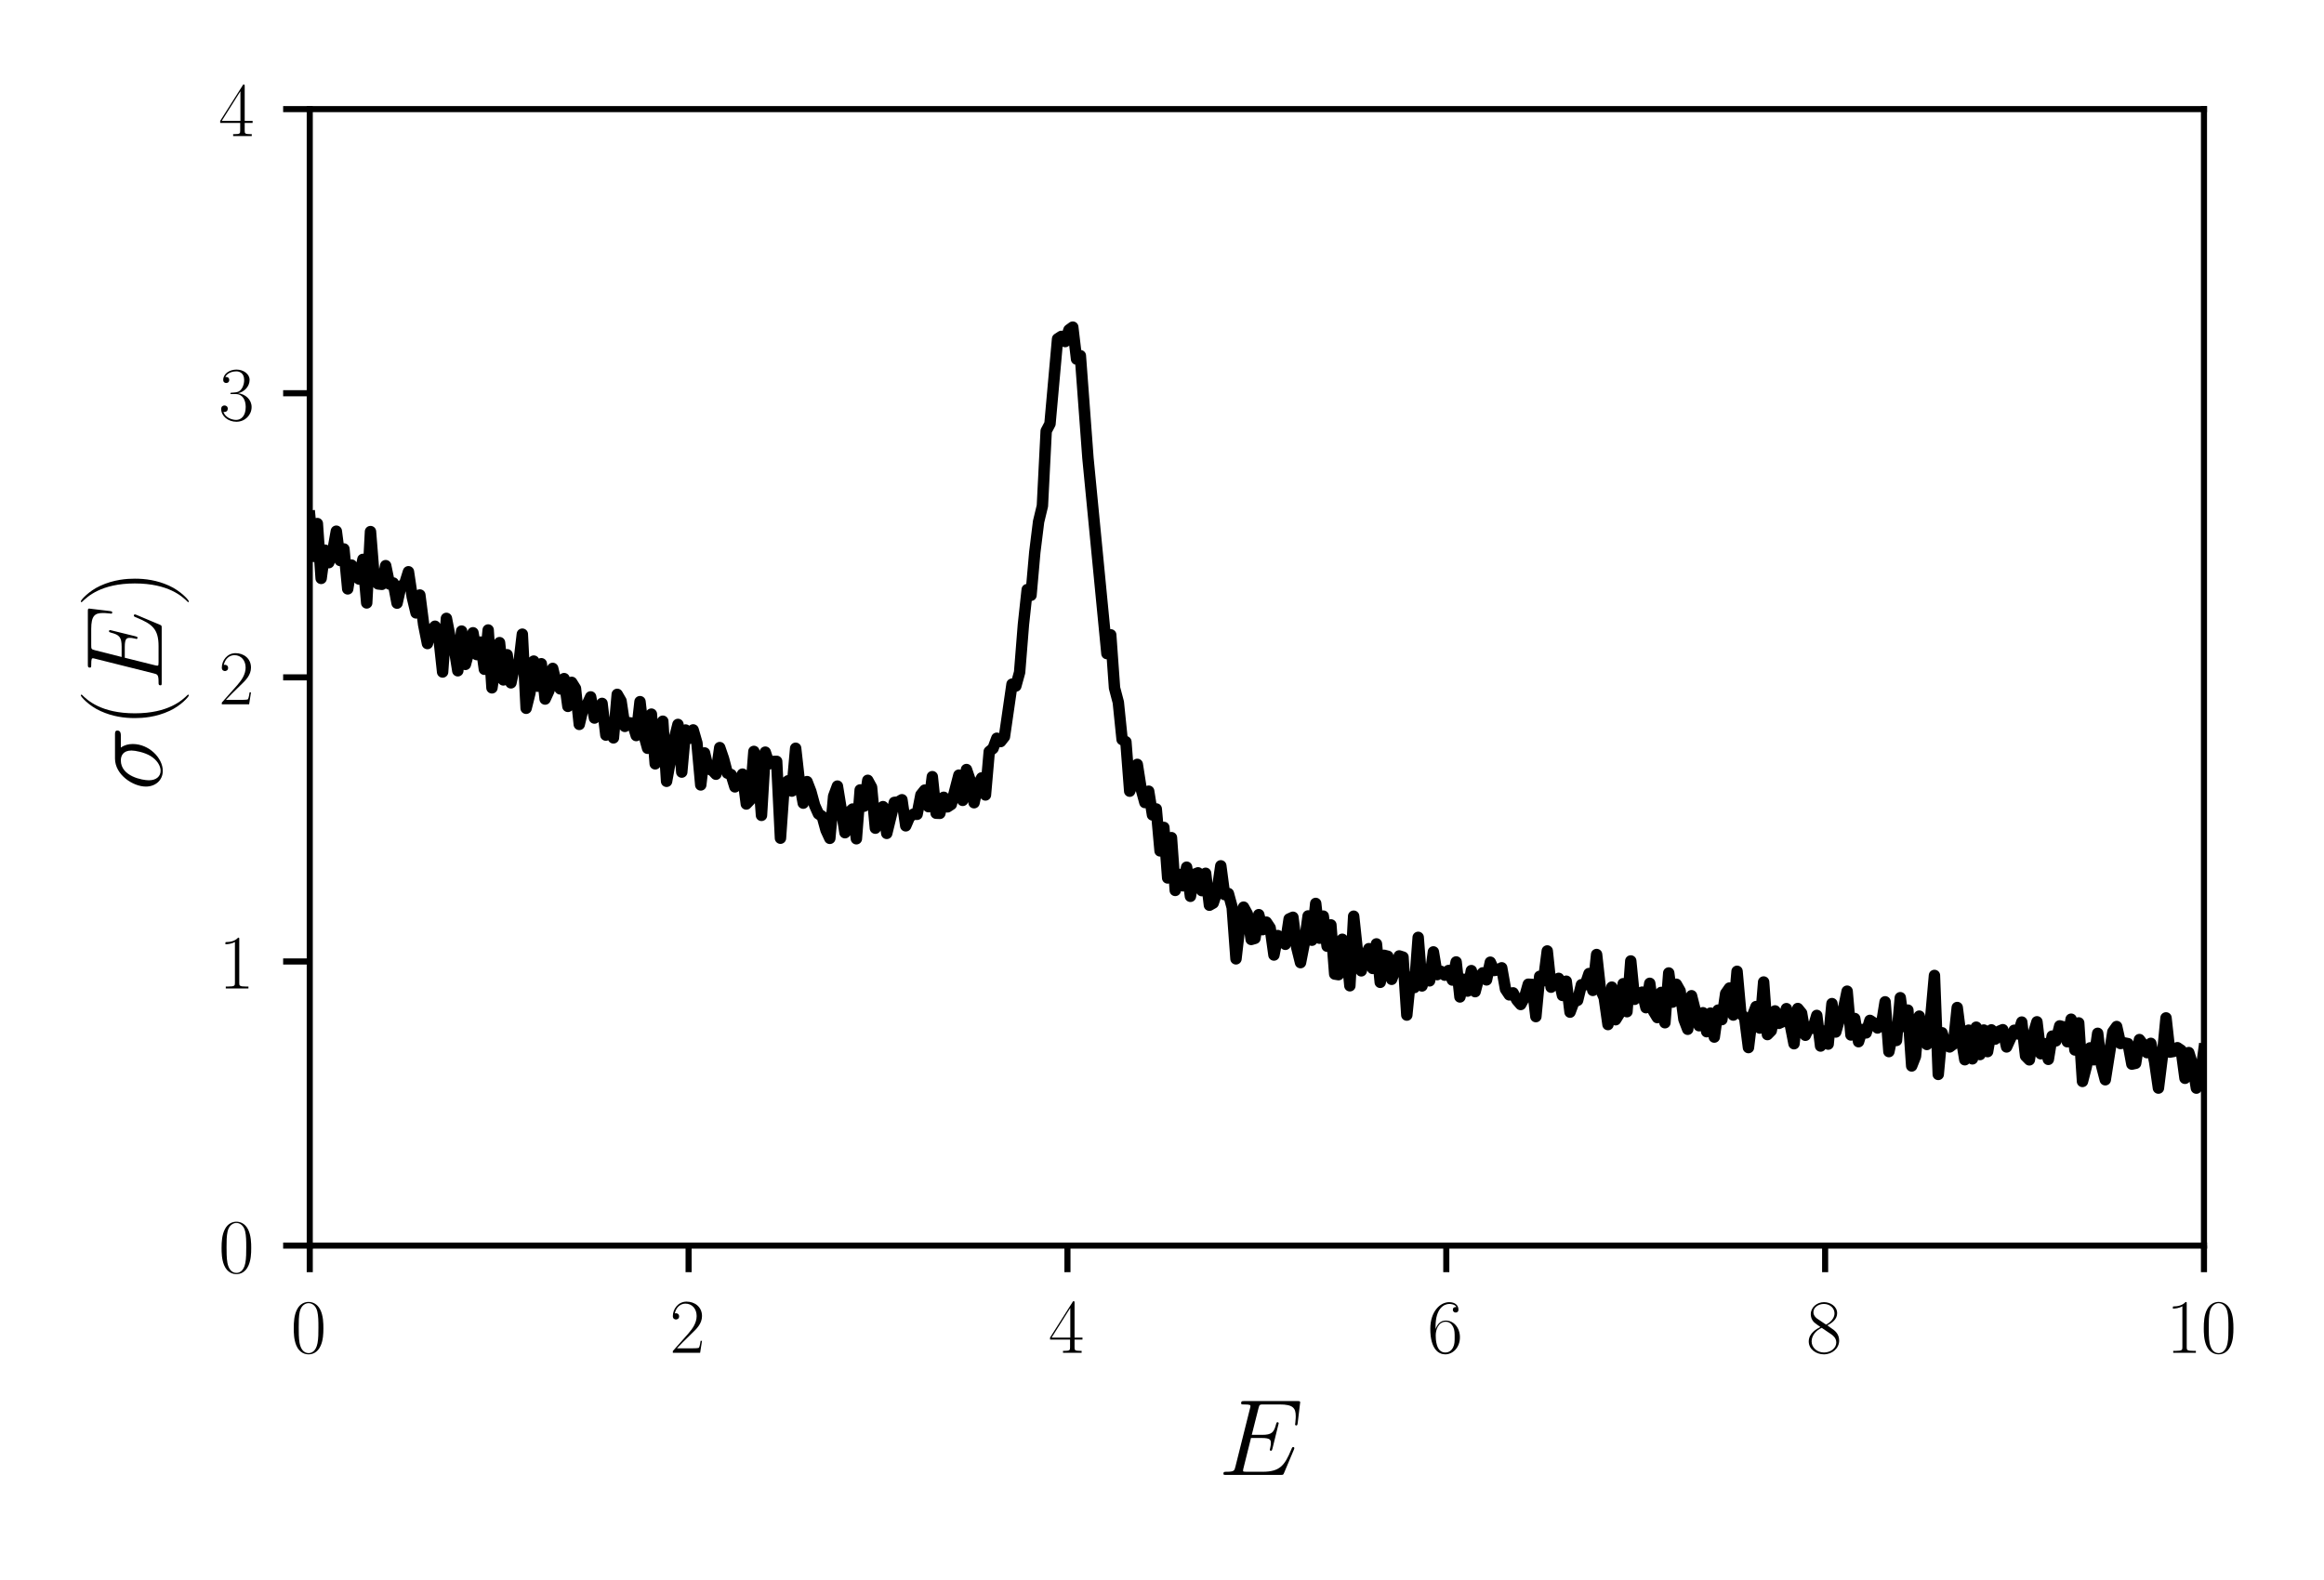 <?xml version="1.0" encoding="utf-8" standalone="no"?>
<!DOCTYPE svg PUBLIC "-//W3C//DTD SVG 1.1//EN"
  "http://www.w3.org/Graphics/SVG/1.1/DTD/svg11.dtd">
<svg xmlns:xlink="http://www.w3.org/1999/xlink" width="305.575pt" height="207.741pt" viewBox="0 0 305.575 207.741" xmlns="http://www.w3.org/2000/svg" version="1.1">
 <defs>
  <style type="text/css">*{stroke-linejoin: round; stroke-linecap: butt}</style>
 </defs>
 <g id="figure_1">
  <g id="patch_1">
   <path d="M 0 207.741 
L 305.575 207.741 
L 305.575 0 
L 0 0 
z
" style="fill: #ffffff"/>
  </g>
  <g id="axes_1">
   <g id="patch_2">
    <path d="M 40.729 163.812 
L 289.793 163.812 
L 289.793 14.349 
L 40.729 14.349 
z
" style="fill: #ffffff"/>
   </g>
   <g id="matplotlib.axis_1">
    <g id="xtick_1">
     <g id="line2d_1">
      <defs>
       <path id="m30f0cff54f" d="M 0 0 
L 0 3.5 
" style="stroke: #000000; stroke-width: 0.8"/>
      </defs>
      <g>
       <use xlink:href="#m30f0cff54f" x="40.729" y="163.812" style="stroke: #000000; stroke-width: 0.8"/>
      </g>
     </g>
     <g id="text_1">
      <!-- $\mathdefault{0}$ -->
      <g transform="translate(38.238 177.911) scale(0.1 -0.1)">
       <defs>
        <path id="CMR17-30" d="M 2688 2025 
C 2688 2416 2682 3080 2413 3591 
C 2176 4039 1798 4198 1466 4198 
C 1158 4198 768 4058 525 3597 
C 269 3118 243 2524 243 2025 
C 243 1661 250 1106 448 619 
C 723 -39 1216 -128 1466 -128 
C 1760 -128 2208 -7 2470 600 
C 2662 1042 2688 1559 2688 2025 
z
M 1466 -26 
C 1056 -26 813 325 723 812 
C 653 1188 653 1738 653 2096 
C 653 2588 653 2997 736 3387 
C 858 3929 1216 4096 1466 4096 
C 1728 4096 2067 3923 2189 3400 
C 2272 3036 2278 2607 2278 2096 
C 2278 1680 2278 1169 2202 792 
C 2067 95 1690 -26 1466 -26 
z
" transform="scale(0.016)"/>
       </defs>
       <use xlink:href="#CMR17-30" transform="scale(0.996)"/>
      </g>
     </g>
    </g>
    <g id="xtick_2">
     <g id="line2d_2">
      <g>
       <use xlink:href="#m30f0cff54f" x="90.542" y="163.812" style="stroke: #000000; stroke-width: 0.8"/>
      </g>
     </g>
     <g id="text_2">
      <!-- $\mathdefault{2}$ -->
      <g transform="translate(88.051 177.911) scale(0.1 -0.1)">
       <defs>
        <path id="CMR17-32" d="M 2669 989 
L 2554 989 
C 2490 536 2438 459 2413 420 
C 2381 369 1920 369 1830 369 
L 602 369 
C 832 619 1280 1072 1824 1597 
C 2214 1967 2669 2402 2669 3035 
C 2669 3790 2067 4224 1395 4224 
C 691 4224 262 3604 262 3030 
C 262 2780 448 2748 525 2748 
C 589 2748 781 2787 781 3010 
C 781 3207 614 3264 525 3264 
C 486 3264 448 3258 422 3245 
C 544 3790 915 4058 1306 4058 
C 1862 4058 2227 3617 2227 3035 
C 2227 2479 1901 2000 1536 1584 
L 262 146 
L 262 0 
L 2515 0 
L 2669 989 
z
" transform="scale(0.016)"/>
       </defs>
       <use xlink:href="#CMR17-32" transform="scale(0.996)"/>
      </g>
     </g>
    </g>
    <g id="xtick_3">
     <g id="line2d_3">
      <g>
       <use xlink:href="#m30f0cff54f" x="140.355" y="163.812" style="stroke: #000000; stroke-width: 0.8"/>
      </g>
     </g>
     <g id="text_3">
      <!-- $\mathdefault{4}$ -->
      <g transform="translate(137.864 177.911) scale(0.1 -0.1)">
       <defs>
        <path id="CMR17-34" d="M 2150 4122 
C 2150 4256 2144 4256 2029 4256 
L 128 1254 
L 128 1088 
L 1779 1088 
L 1779 457 
C 1779 224 1766 160 1318 160 
L 1197 160 
L 1197 0 
C 1402 0 1747 0 1965 0 
C 2182 0 2528 0 2733 0 
L 2733 160 
L 2611 160 
C 2163 160 2150 224 2150 457 
L 2150 1088 
L 2803 1088 
L 2803 1254 
L 2150 1254 
L 2150 4122 
z
M 1798 3703 
L 1798 1254 
L 256 1254 
L 1798 3703 
z
" transform="scale(0.016)"/>
       </defs>
       <use xlink:href="#CMR17-34" transform="scale(0.996)"/>
      </g>
     </g>
    </g>
    <g id="xtick_4">
     <g id="line2d_4">
      <g>
       <use xlink:href="#m30f0cff54f" x="190.168" y="163.812" style="stroke: #000000; stroke-width: 0.8"/>
      </g>
     </g>
     <g id="text_4">
      <!-- $\mathdefault{6}$ -->
      <g transform="translate(187.677 177.911) scale(0.1 -0.1)">
       <defs>
        <path id="CMR17-36" d="M 678 2176 
C 678 3690 1395 4032 1811 4032 
C 1946 4032 2272 4009 2400 3776 
C 2298 3776 2106 3776 2106 3553 
C 2106 3381 2246 3323 2336 3323 
C 2394 3323 2566 3348 2566 3560 
C 2566 3954 2246 4179 1805 4179 
C 1043 4179 243 3390 243 1984 
C 243 253 966 -128 1478 -128 
C 2099 -128 2688 427 2688 1283 
C 2688 2081 2170 2662 1517 2662 
C 1126 2662 838 2407 678 1960 
L 678 2176 
z
M 1478 25 
C 691 25 691 1200 691 1436 
C 691 1896 909 2560 1504 2560 
C 1613 2560 1926 2560 2138 2120 
C 2253 1870 2253 1609 2253 1289 
C 2253 944 2253 690 2118 434 
C 1978 171 1773 25 1478 25 
z
" transform="scale(0.016)"/>
       </defs>
       <use xlink:href="#CMR17-36" transform="scale(0.996)"/>
      </g>
     </g>
    </g>
    <g id="xtick_5">
     <g id="line2d_5">
      <g>
       <use xlink:href="#m30f0cff54f" x="239.98" y="163.812" style="stroke: #000000; stroke-width: 0.8"/>
      </g>
     </g>
     <g id="text_5">
      <!-- $\mathdefault{8}$ -->
      <g transform="translate(237.49 177.911) scale(0.1 -0.1)">
       <defs>
        <path id="CMR17-38" d="M 1741 2264 
C 2144 2467 2554 2773 2554 3263 
C 2554 3841 1990 4179 1472 4179 
C 890 4179 378 3759 378 3180 
C 378 3021 416 2747 666 2505 
C 730 2442 998 2251 1171 2130 
C 883 1983 211 1634 211 934 
C 211 279 838 -128 1459 -128 
C 2144 -128 2720 362 2720 1010 
C 2720 1590 2330 1857 2074 2029 
L 1741 2264 
z
M 902 2822 
C 851 2854 595 3051 595 3351 
C 595 3739 998 4032 1459 4032 
C 1965 4032 2336 3676 2336 3262 
C 2336 2669 1670 2331 1638 2331 
C 1632 2331 1626 2331 1574 2370 
L 902 2822 
z
M 2080 1519 
C 2176 1449 2483 1240 2483 851 
C 2483 381 2010 25 1472 25 
C 890 25 448 438 448 940 
C 448 1443 838 1862 1280 2060 
L 2080 1519 
z
" transform="scale(0.016)"/>
       </defs>
       <use xlink:href="#CMR17-38" transform="scale(0.996)"/>
      </g>
     </g>
    </g>
    <g id="xtick_6">
     <g id="line2d_6">
      <g>
       <use xlink:href="#m30f0cff54f" x="289.793" y="163.812" style="stroke: #000000; stroke-width: 0.8"/>
      </g>
     </g>
     <g id="text_6">
      <!-- $\mathdefault{10}$ -->
      <g transform="translate(284.812 177.911) scale(0.1 -0.1)">
       <defs>
        <path id="CMR17-31" d="M 1702 4058 
C 1702 4192 1696 4192 1606 4192 
C 1357 3916 979 3827 621 3827 
C 602 3827 570 3827 563 3808 
C 557 3795 557 3782 557 3648 
C 755 3648 1088 3686 1344 3839 
L 1344 461 
C 1344 236 1331 160 781 160 
L 589 160 
L 589 0 
C 896 0 1216 0 1523 0 
C 1830 0 2150 0 2458 0 
L 2458 160 
L 2266 160 
C 1715 160 1702 230 1702 458 
L 1702 4058 
z
" transform="scale(0.016)"/>
       </defs>
       <use xlink:href="#CMR17-31" transform="scale(0.996)"/>
       <use xlink:href="#CMR17-30" transform="translate(45.69 0) scale(0.996)"/>
      </g>
     </g>
    </g>
    <g id="text_7">
     <!-- $E$ -->
     <g transform="translate(160.206 193.97) scale(0.14 -0.14)">
      <defs>
       <path id="CMMI12-45" d="M 4448 1489 
C 4454 1508 4474 1554 4474 1579 
C 4474 1611 4448 1643 4410 1643 
C 4384 1643 4371 1637 4352 1617 
C 4339 1611 4339 1598 4282 1469 
C 3904 570 3629 185 2605 185 
L 1670 185 
C 1581 185 1568 185 1530 192 
C 1459 198 1453 211 1453 262 
C 1453 307 1466 345 1478 403 
L 1920 2176 
L 2554 2176 
C 3053 2176 3091 2066 3091 1874 
C 3091 1810 3091 1752 3046 1560 
C 3034 1534 3027 1508 3027 1489 
C 3027 1444 3059 1425 3098 1425 
C 3155 1425 3162 1469 3187 1559 
L 3552 3042 
C 3552 3073 3526 3105 3488 3105 
C 3430 3105 3424 3080 3398 2990 
C 3270 2501 3142 2361 2573 2361 
L 1965 2361 
L 2362 3930 
C 2419 4154 2432 4154 2694 4154 
L 3610 4154 
C 4397 4154 4557 3943 4557 3458 
C 4557 3451 4557 3273 4531 3062 
C 4525 3036 4518 2998 4518 2985 
C 4518 2934 4550 2915 4589 2915 
C 4634 2915 4659 2941 4672 3055 
L 4806 4174 
C 4806 4195 4819 4263 4819 4277 
C 4819 4352 4762 4352 4646 4352 
L 1523 4352 
C 1402 4352 1338 4352 1338 4229 
C 1338 4154 1382 4154 1491 4154 
C 1888 4154 1888 4114 1888 4052 
C 1888 4020 1882 3994 1862 3924 
L 998 473 
C 941 249 928 185 480 185 
C 358 185 294 185 294 70 
C 294 0 333 0 461 0 
L 3674 0 
C 3814 0 3821 6 3866 110 
L 4448 1489 
z
" transform="scale(0.016)"/>
      </defs>
      <use xlink:href="#CMMI12-45" transform="scale(0.996)"/>
     </g>
    </g>
   </g>
   <g id="matplotlib.axis_2">
    <g id="ytick_1">
     <g id="line2d_7">
      <defs>
       <path id="m058d2d9624" d="M 0 0 
L -3.5 0 
" style="stroke: #000000; stroke-width: 0.8"/>
      </defs>
      <g>
       <use xlink:href="#m058d2d9624" x="40.729" y="163.812" style="stroke: #000000; stroke-width: 0.8"/>
      </g>
     </g>
     <g id="text_8">
      <!-- $\mathdefault{0}$ -->
      <g transform="translate(28.748 167.362) scale(0.1 -0.1)">
       <use xlink:href="#CMR17-30" transform="scale(0.996)"/>
      </g>
     </g>
    </g>
    <g id="ytick_2">
     <g id="line2d_8">
      <g>
       <use xlink:href="#m058d2d9624" x="40.729" y="126.447" style="stroke: #000000; stroke-width: 0.8"/>
      </g>
     </g>
     <g id="text_9">
      <!-- $\mathdefault{1}$ -->
      <g transform="translate(28.748 129.996) scale(0.1 -0.1)">
       <use xlink:href="#CMR17-31" transform="scale(0.996)"/>
      </g>
     </g>
    </g>
    <g id="ytick_3">
     <g id="line2d_9">
      <g>
       <use xlink:href="#m058d2d9624" x="40.729" y="89.081" style="stroke: #000000; stroke-width: 0.8"/>
      </g>
     </g>
     <g id="text_10">
      <!-- $\mathdefault{2}$ -->
      <g transform="translate(28.748 92.63) scale(0.1 -0.1)">
       <use xlink:href="#CMR17-32" transform="scale(0.996)"/>
      </g>
     </g>
    </g>
    <g id="ytick_4">
     <g id="line2d_10">
      <g>
       <use xlink:href="#m058d2d9624" x="40.729" y="51.715" style="stroke: #000000; stroke-width: 0.8"/>
      </g>
     </g>
     <g id="text_11">
      <!-- $\mathdefault{3}$ -->
      <g transform="translate(28.748 55.264) scale(0.1 -0.1)">
       <defs>
        <path id="CMR17-33" d="M 1414 2157 
C 1984 2157 2234 1662 2234 1090 
C 2234 320 1824 25 1453 25 
C 1114 25 563 194 390 693 
C 422 680 454 680 486 680 
C 640 680 755 782 755 948 
C 755 1133 614 1216 486 1216 
C 378 1216 211 1165 211 926 
C 211 335 787 -128 1466 -128 
C 2176 -128 2720 430 2720 1085 
C 2720 1707 2208 2157 1600 2227 
C 2086 2328 2554 2756 2554 3329 
C 2554 3820 2048 4179 1472 4179 
C 890 4179 378 3829 378 3329 
C 378 3110 544 3072 627 3072 
C 762 3072 877 3155 877 3321 
C 877 3486 762 3569 627 3569 
C 602 3569 570 3569 544 3557 
C 730 3959 1235 4032 1459 4032 
C 1683 4032 2106 3925 2106 3320 
C 2106 3143 2080 2828 1862 2550 
C 1670 2304 1453 2304 1242 2284 
C 1210 2284 1062 2269 1037 2269 
C 992 2263 966 2257 966 2208 
C 966 2163 973 2157 1101 2157 
L 1414 2157 
z
" transform="scale(0.016)"/>
       </defs>
       <use xlink:href="#CMR17-33" transform="scale(0.996)"/>
      </g>
     </g>
    </g>
    <g id="ytick_5">
     <g id="line2d_11">
      <g>
       <use xlink:href="#m058d2d9624" x="40.729" y="14.349" style="stroke: #000000; stroke-width: 0.8"/>
      </g>
     </g>
     <g id="text_12">
      <!-- $\mathdefault{4}$ -->
      <g transform="translate(28.748 17.898) scale(0.1 -0.1)">
       <use xlink:href="#CMR17-34" transform="scale(0.996)"/>
      </g>
     </g>
    </g>
    <g id="text_13">
     <!-- $\sigma(E)$ -->
     <g transform="translate(21.261 103.987) rotate(-90) scale(0.14 -0.14)">
      <defs>
       <path id="CMMI12-1b" d="M 3251 2408 
C 3334 2408 3546 2408 3546 2612 
C 3546 2752 3424 2752 3309 2752 
L 1894 2752 
C 934 2752 243 1686 243 932 
C 243 390 595 -64 1171 -64 
C 1926 -64 2752 747 2752 1705 
C 2752 1954 2694 2196 2541 2408 
L 3251 2408 
z
M 1178 64 
C 851 64 614 313 614 754 
C 614 1137 845 2408 1786 2408 
C 2061 2408 2368 2274 2368 1781 
C 2368 1558 2266 1021 2042 652 
C 1811 275 1466 64 1178 64 
z
" transform="scale(0.016)"/>
       <path id="CMR17-28" d="M 1958 -1561 
C 1958 -1555 1958 -1542 1939 -1523 
C 1645 -1224 858 -407 858 1581 
C 858 3569 1632 4379 1946 4697 
C 1946 4704 1958 4717 1958 4736 
C 1958 4755 1939 4768 1914 4768 
C 1843 4768 1299 4296 986 3594 
C 666 2887 576 2199 576 1588 
C 576 1128 621 351 1005 -471 
C 1312 -1135 1837 -1600 1914 -1600 
C 1946 -1600 1958 -1587 1958 -1561 
z
" transform="scale(0.016)"/>
       <path id="CMR17-29" d="M 1683 1581 
C 1683 2040 1638 2817 1254 3639 
C 947 4303 422 4768 346 4768 
C 326 4768 301 4761 301 4729 
C 301 4717 307 4710 314 4697 
C 621 4378 1402 3568 1402 1584 
C 1402 -407 627 -1217 314 -1537 
C 307 -1549 301 -1556 301 -1568 
C 301 -1600 326 -1600 346 -1600 
C 416 -1600 960 -1128 1274 -426 
C 1594 281 1683 969 1683 1581 
z
" transform="scale(0.016)"/>
      </defs>
      <use xlink:href="#CMMI12-1b" transform="scale(0.996)"/>
      <use xlink:href="#CMR17-28" transform="translate(59.02 0) scale(0.996)"/>
      <use xlink:href="#CMMI12-45" transform="translate(94.301 0) scale(0.996)"/>
      <use xlink:href="#CMR17-29" transform="translate(172.352 0) scale(0.996)"/>
     </g>
    </g>
   </g>
   <g id="line2d_12">
    <path d="M 40.729 67.884 
L 41.228 73.17 
L 41.727 68.856 
L 42.226 76.067 
L 42.726 72.353 
L 43.225 74.001 
L 43.724 72.66 
L 44.223 69.86 
L 44.722 73.713 
L 45.221 72.195 
L 45.72 77.446 
L 46.219 74.313 
L 46.719 75.404 
L 47.218 76.154 
L 47.717 73.567 
L 48.216 79.293 
L 48.715 69.912 
L 49.214 76.133 
L 49.713 76.792 
L 50.212 76.849 
L 50.712 74.39 
L 51.211 76.809 
L 51.71 76.67 
L 52.209 79.322 
L 52.708 77.104 
L 53.207 76.78 
L 53.706 75.193 
L 54.205 78.52 
L 54.705 80.604 
L 55.204 78.251 
L 55.703 82.142 
L 56.202 84.635 
L 56.701 82.893 
L 57.2 82.357 
L 57.699 83.772 
L 58.198 88.377 
L 58.698 81.325 
L 59.197 83.918 
L 59.696 85.088 
L 60.195 88.215 
L 60.694 82.996 
L 61.193 87.376 
L 61.692 85.539 
L 62.191 83.218 
L 62.691 86.087 
L 63.19 84.442 
L 63.689 88.018 
L 64.188 82.852 
L 64.687 90.461 
L 65.186 87.073 
L 65.685 84.515 
L 66.185 89.417 
L 66.684 86.108 
L 67.183 89.803 
L 67.682 87.467 
L 68.181 87.656 
L 68.68 83.402 
L 69.179 93.148 
L 69.678 91.145 
L 70.178 86.942 
L 70.677 90.244 
L 71.176 87.29 
L 71.675 91.934 
L 72.174 90.845 
L 72.673 87.904 
L 73.172 89.982 
L 73.671 90.603 
L 74.171 89.246 
L 74.67 92.898 
L 75.169 89.738 
L 75.668 90.534 
L 76.167 95.268 
L 76.666 93.158 
L 77.165 92.728 
L 77.664 91.652 
L 78.164 94.433 
L 79.162 92.505 
L 79.661 96.673 
L 80.16 95.679 
L 80.659 97.04 
L 81.158 91.318 
L 81.657 92.183 
L 82.157 95.53 
L 82.656 95.041 
L 83.155 95.112 
L 83.654 96.734 
L 84.153 92.277 
L 84.652 96.606 
L 85.151 98.409 
L 85.65 93.916 
L 86.15 100.455 
L 87.148 94.849 
L 87.647 102.753 
L 88.645 97.234 
L 89.144 95.272 
L 89.643 101.542 
L 90.143 96.006 
L 90.642 97.098 
L 91.141 95.992 
L 91.64 97.725 
L 92.139 103.231 
L 92.638 99.021 
L 93.137 101.127 
L 93.636 101.289 
L 94.136 101.82 
L 94.635 98.318 
L 95.134 99.774 
L 95.633 101.672 
L 96.132 101.868 
L 96.631 103.484 
L 97.13 102.775 
L 97.629 101.807 
L 98.129 105.736 
L 98.628 105.213 
L 99.127 98.82 
L 99.626 100.31 
L 100.125 107.232 
L 100.624 98.918 
L 101.123 100.455 
L 101.623 100.145 
L 102.122 100.127 
L 102.621 110.234 
L 103.12 103.165 
L 103.619 102.687 
L 104.118 104.04 
L 104.617 98.406 
L 105.116 102.854 
L 105.616 105.624 
L 106.115 102.792 
L 106.614 104.084 
L 107.113 105.916 
L 107.612 107.027 
L 108.111 107.362 
L 108.61 109.172 
L 109.109 110.253 
L 109.609 104.727 
L 110.108 103.382 
L 111.106 109.512 
L 111.605 106.855 
L 112.104 106.397 
L 112.603 110.308 
L 113.102 103.885 
L 113.602 106.026 
L 114.101 102.622 
L 114.6 103.537 
L 115.099 108.916 
L 115.598 107.771 
L 116.097 106.082 
L 116.596 109.601 
L 117.595 105.524 
L 118.094 105.479 
L 118.593 105.177 
L 119.092 108.608 
L 119.591 107.444 
L 120.09 107.078 
L 120.589 107.09 
L 121.088 104.533 
L 121.588 103.91 
L 122.087 106.091 
L 122.586 102.142 
L 123.085 106.949 
L 123.584 106.966 
L 124.083 104.853 
L 124.582 106.114 
L 125.081 105.788 
L 126.08 101.941 
L 126.579 105.259 
L 127.078 101.204 
L 127.577 102.668 
L 128.076 105.569 
L 128.575 103.267 
L 129.074 102.304 
L 129.574 104.548 
L 130.073 98.837 
L 130.572 98.424 
L 131.071 97.089 
L 131.57 97.527 
L 132.069 96.894 
L 133.068 89.978 
L 133.567 90.221 
L 134.066 88.414 
L 134.565 82.144 
L 135.064 77.541 
L 135.563 78.285 
L 136.062 72.629 
L 136.561 68.605 
L 137.061 66.533 
L 137.56 56.683 
L 138.059 55.737 
L 139.057 44.568 
L 139.556 44.24 
L 140.055 44.918 
L 140.554 43.382 
L 141.054 43.02 
L 141.553 47.227 
L 142.052 46.776 
L 143.05 60.242 
L 145.546 85.956 
L 146.045 83.492 
L 146.544 90.474 
L 147.043 92.362 
L 147.542 97.256 
L 148.041 97.56 
L 148.54 104.051 
L 149.04 102.763 
L 149.539 100.526 
L 150.038 103.716 
L 150.537 105.544 
L 151.036 104.052 
L 151.535 107.173 
L 152.034 106.386 
L 152.533 111.906 
L 153.033 108.816 
L 153.532 115.463 
L 154.031 110.161 
L 154.53 117.102 
L 155.029 114.994 
L 155.528 116.496 
L 156.027 114.047 
L 156.526 117.877 
L 157.026 114.99 
L 157.525 114.792 
L 158.024 117.13 
L 158.523 114.85 
L 159.022 119.048 
L 159.521 118.765 
L 160.02 117.282 
L 160.519 113.868 
L 161.019 117.655 
L 161.518 117.514 
L 162.017 119.35 
L 162.516 126.101 
L 163.015 121.758 
L 163.514 119.301 
L 164.013 120.198 
L 164.512 123.55 
L 165.012 123.404 
L 165.511 120.288 
L 166.01 122.263 
L 166.509 121.272 
L 167.008 122.021 
L 167.507 125.597 
L 168.006 123.039 
L 169.005 124.191 
L 169.504 120.857 
L 170.003 120.632 
L 170.502 124.596 
L 171.001 126.599 
L 171.5 124.048 
L 171.999 120.455 
L 172.499 123.652 
L 172.998 118.813 
L 173.497 123.385 
L 173.996 120.481 
L 174.495 124.437 
L 174.994 121.636 
L 175.493 128.1 
L 175.992 128.182 
L 176.492 123.527 
L 176.991 124.431 
L 177.49 129.642 
L 177.989 120.491 
L 178.488 125.166 
L 178.987 127.679 
L 179.486 125.878 
L 179.985 124.761 
L 180.485 127.362 
L 180.984 124.134 
L 181.483 129.191 
L 181.982 125.634 
L 182.481 125.761 
L 182.98 128.793 
L 183.479 127.464 
L 183.978 125.716 
L 184.478 125.874 
L 184.977 133.496 
L 185.476 128.501 
L 185.975 129.876 
L 186.474 123.274 
L 186.973 129.665 
L 187.472 127.968 
L 187.971 128.996 
L 188.471 125.187 
L 188.97 128.178 
L 189.469 127.746 
L 189.968 128.25 
L 190.467 127.634 
L 190.966 128.89 
L 191.465 126.509 
L 191.964 131.112 
L 192.464 128.785 
L 192.963 130.343 
L 193.462 127.648 
L 193.961 130.416 
L 194.46 128.509 
L 194.959 127.943 
L 195.458 128.869 
L 195.957 126.541 
L 196.457 127.632 
L 196.956 127.547 
L 197.455 127.279 
L 197.954 130.091 
L 198.453 130.839 
L 198.952 130.573 
L 199.451 131.526 
L 199.951 132.105 
L 200.45 131.197 
L 200.949 129.436 
L 201.448 129.466 
L 201.947 133.698 
L 202.446 128.401 
L 202.945 128.992 
L 203.444 125.063 
L 203.944 129.827 
L 204.443 128.988 
L 204.942 128.668 
L 205.441 130.913 
L 205.94 129.039 
L 206.439 133.113 
L 206.938 131.777 
L 207.437 131.556 
L 207.937 129.503 
L 208.436 129.512 
L 208.935 128.034 
L 209.434 130.25 
L 209.933 125.53 
L 210.432 130.081 
L 210.931 131.211 
L 211.43 134.744 
L 211.93 129.821 
L 212.429 134.109 
L 212.928 133.308 
L 213.427 129.372 
L 213.926 133.05 
L 214.425 126.379 
L 214.924 131.425 
L 215.423 130.695 
L 215.923 130.478 
L 216.422 132.524 
L 216.921 129.319 
L 217.42 133.007 
L 217.919 133.827 
L 218.418 130.517 
L 218.917 134.503 
L 219.416 127.959 
L 219.916 131.793 
L 220.415 129.441 
L 220.914 130.323 
L 221.413 134.06 
L 221.912 135.363 
L 222.411 130.95 
L 223.409 134.897 
L 223.909 133.187 
L 224.408 135.683 
L 224.907 133.238 
L 225.406 136.389 
L 225.905 132.842 
L 226.404 134.094 
L 226.903 130.656 
L 227.402 129.941 
L 227.902 133.494 
L 228.401 127.739 
L 228.9 133.301 
L 229.399 133.843 
L 229.898 137.771 
L 230.397 133.679 
L 230.896 132.378 
L 231.396 135.207 
L 231.895 129.146 
L 232.394 136.06 
L 232.893 135.552 
L 233.392 132.948 
L 233.891 134.587 
L 234.39 134.364 
L 234.889 132.649 
L 235.389 134.715 
L 235.888 137.264 
L 236.387 132.63 
L 236.886 133.237 
L 237.385 136.151 
L 237.884 135.056 
L 238.383 135.226 
L 238.882 133.541 
L 239.382 137.568 
L 239.881 135.589 
L 240.38 137.315 
L 240.879 131.987 
L 241.378 135.723 
L 241.877 133.993 
L 242.376 132.766 
L 242.875 130.352 
L 243.375 136.115 
L 243.874 133.947 
L 244.373 136.998 
L 244.872 135.394 
L 245.371 135.842 
L 245.87 134.193 
L 246.369 134.521 
L 246.868 135.195 
L 247.368 134.858 
L 247.867 131.753 
L 248.366 138.299 
L 248.865 135.963 
L 249.364 136.831 
L 249.863 131.211 
L 250.362 135.006 
L 250.861 132.843 
L 251.361 140.188 
L 251.86 138.923 
L 252.359 133.634 
L 252.858 136.34 
L 253.357 137.362 
L 253.856 133.913 
L 254.355 128.283 
L 254.854 141.3 
L 255.354 135.823 
L 255.853 137.426 
L 256.352 137.687 
L 256.851 137.315 
L 257.35 132.501 
L 257.849 136.382 
L 258.348 139.371 
L 258.847 135.478 
L 259.347 139.252 
L 259.846 135.087 
L 260.345 138.688 
L 260.844 135.462 
L 261.343 138.303 
L 261.842 135.442 
L 262.341 136.657 
L 262.84 135.63 
L 263.34 135.417 
L 263.839 137.687 
L 264.837 135.495 
L 265.336 135.979 
L 265.835 134.415 
L 266.334 138.876 
L 266.834 139.385 
L 267.333 136.034 
L 267.832 134.381 
L 268.331 138.58 
L 268.83 137.252 
L 269.329 139.32 
L 269.828 136.262 
L 270.327 136.89 
L 270.827 134.916 
L 271.326 135.052 
L 271.825 137.004 
L 272.324 134.037 
L 272.823 138.085 
L 273.322 134.524 
L 273.821 142.223 
L 274.32 140.282 
L 274.82 137.806 
L 275.319 139.378 
L 275.818 135.894 
L 276.317 140.093 
L 276.816 142.003 
L 277.814 135.7 
L 278.313 135.001 
L 278.813 137.234 
L 279.312 137.156 
L 279.811 137.255 
L 280.31 139.945 
L 280.809 139.838 
L 281.308 136.716 
L 281.807 137.39 
L 282.306 138.436 
L 282.806 137.215 
L 283.305 139.64 
L 283.804 143.099 
L 284.303 139.075 
L 284.802 133.866 
L 285.301 138.368 
L 285.8 138.279 
L 286.299 137.785 
L 286.799 138.124 
L 287.298 141.81 
L 287.797 138.427 
L 288.296 140.045 
L 288.795 143.103 
L 289.294 141.634 
L 289.793 137.986 
L 289.793 137.986 
" clip-path="url(#pc9039fdd2c)" style="fill: none; stroke: #000000; stroke-width: 1.5; stroke-linecap: square"/>
   </g>
   <g id="patch_3">
    <path d="M 40.729 163.812 
L 40.729 14.349 
" style="fill: none; stroke: #000000; stroke-width: 0.8; stroke-linejoin: miter; stroke-linecap: square"/>
   </g>
   <g id="patch_4">
    <path d="M 289.793 163.812 
L 289.793 14.349 
" style="fill: none; stroke: #000000; stroke-width: 0.8; stroke-linejoin: miter; stroke-linecap: square"/>
   </g>
   <g id="patch_5">
    <path d="M 40.729 163.812 
L 289.793 163.812 
" style="fill: none; stroke: #000000; stroke-width: 0.8; stroke-linejoin: miter; stroke-linecap: square"/>
   </g>
   <g id="patch_6">
    <path d="M 40.729 14.349 
L 289.793 14.349 
" style="fill: none; stroke: #000000; stroke-width: 0.8; stroke-linejoin: miter; stroke-linecap: square"/>
   </g>
  </g>
 </g>
 <defs>
  <clipPath id="pc9039fdd2c">
   <rect x="40.729" y="14.349" width="249.064" height="149.463"/>
  </clipPath>
 </defs>
</svg>
